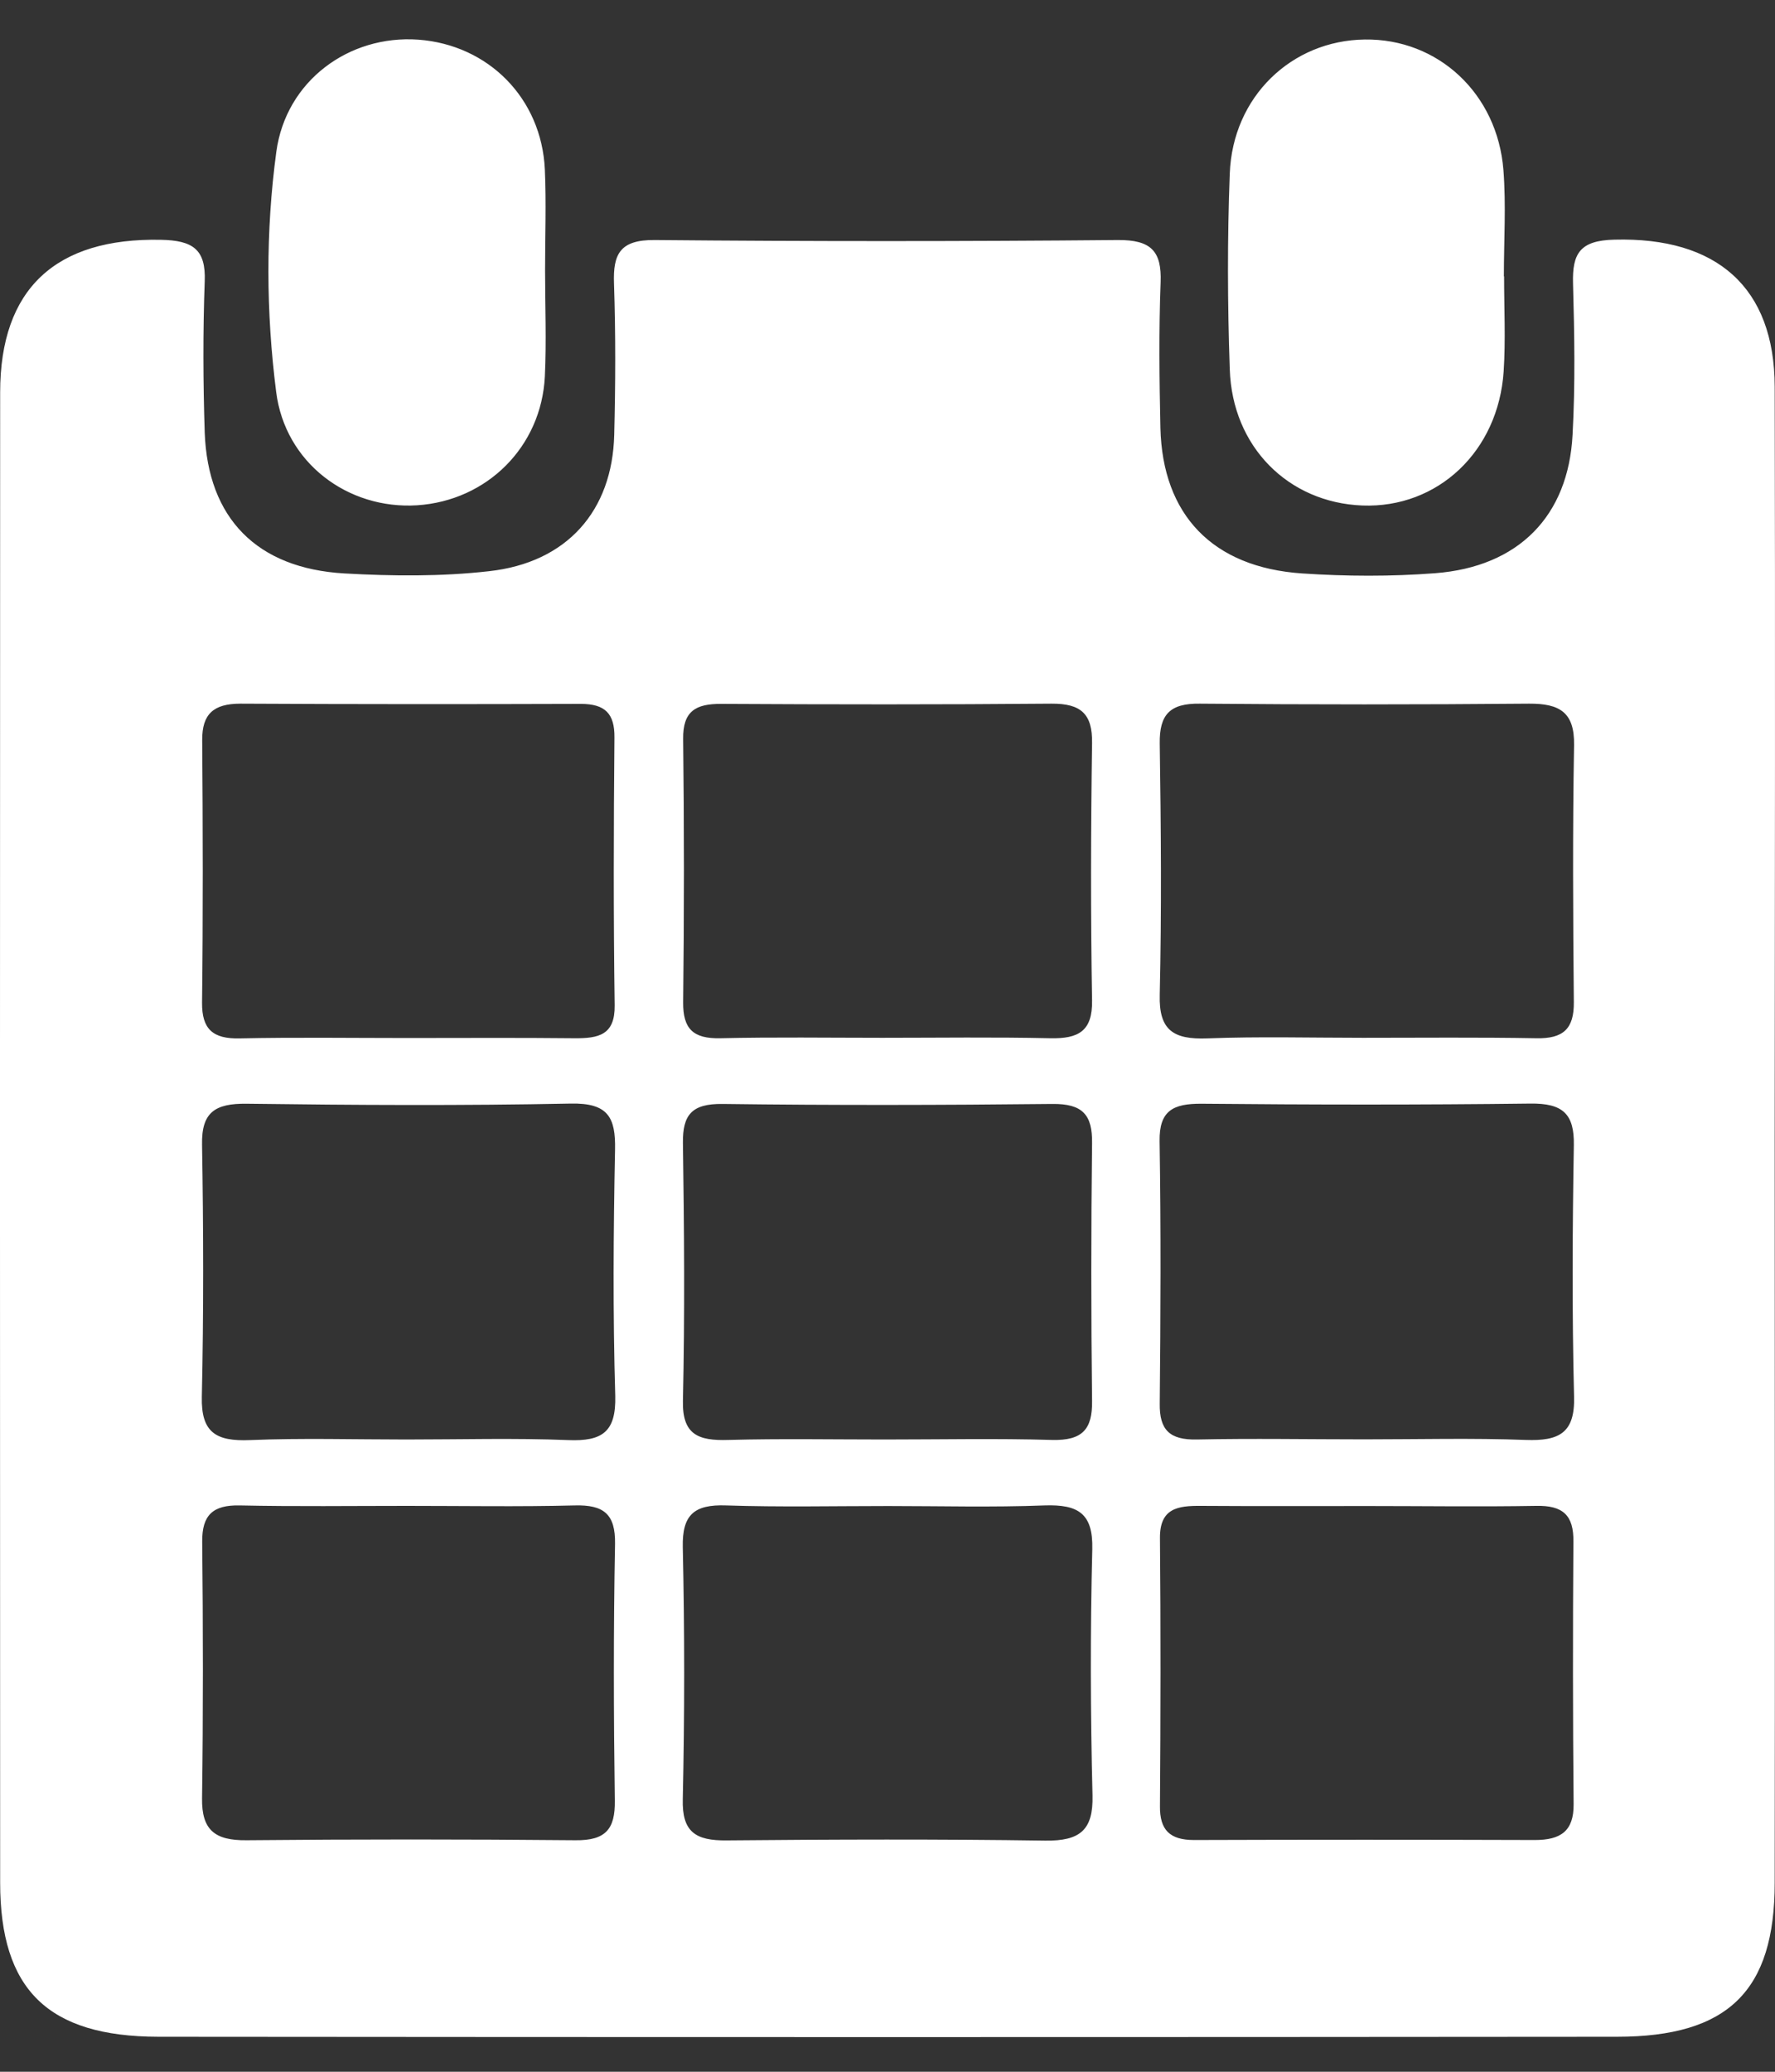 <svg width="24" height="28" viewBox="0 0 24 28" fill="none" xmlns="http://www.w3.org/2000/svg">
<rect x="0" y="0" width="24" height="28" fill="#333333" stroke="none"/>
<path d="M23.996 5.228C23.993 3.881 23.211 3.203 21.83 3.239C21.361 3.249 21.258 3.428 21.269 3.83C21.288 4.51 21.3 5.193 21.263 5.873C21.207 6.975 20.532 7.661 19.404 7.747C18.807 7.793 18.202 7.79 17.607 7.75C16.396 7.669 15.718 6.959 15.69 5.782C15.676 5.126 15.668 4.47 15.693 3.814C15.709 3.392 15.561 3.241 15.115 3.244C13.027 3.263 10.94 3.263 8.855 3.244C8.38 3.239 8.288 3.436 8.302 3.832C8.325 4.513 8.322 5.196 8.305 5.876C8.28 6.905 7.666 7.604 6.611 7.72C5.966 7.793 5.308 7.787 4.657 7.75C3.471 7.682 2.81 7.002 2.768 5.846C2.746 5.166 2.743 4.483 2.768 3.803C2.785 3.374 2.612 3.249 2.176 3.241C0.756 3.212 0.002 3.9 0.002 5.304C-0.001 12.018 -0.001 18.729 0.002 25.443C0.002 26.89 0.647 27.524 2.14 27.527C8.715 27.533 15.288 27.533 21.863 27.527C23.368 27.527 23.996 26.906 23.996 25.446C24.001 22.09 23.996 18.732 23.996 15.376C23.998 11.991 24.004 8.608 23.996 5.228ZM2.734 10.001C2.732 9.65 2.888 9.51 3.251 9.51C4.786 9.518 6.321 9.518 7.853 9.513C8.182 9.513 8.311 9.645 8.308 9.966C8.297 11.173 8.294 12.382 8.311 13.589C8.316 13.989 8.093 14.034 7.769 14.032C7.016 14.024 6.262 14.029 5.506 14.029C4.752 14.029 3.996 14.018 3.242 14.034C2.877 14.043 2.729 13.908 2.732 13.551C2.746 12.366 2.743 11.184 2.734 10.001ZM8.313 24.336C8.319 24.722 8.188 24.876 7.78 24.871C6.298 24.857 4.816 24.857 3.334 24.871C2.902 24.876 2.726 24.73 2.732 24.304C2.748 23.146 2.746 21.99 2.734 20.832C2.732 20.478 2.877 20.338 3.242 20.346C3.996 20.362 4.749 20.352 5.506 20.352C6.259 20.352 7.016 20.365 7.769 20.346C8.166 20.335 8.322 20.465 8.316 20.864C8.294 22.023 8.297 23.181 8.313 24.336ZM7.683 19.463C6.954 19.434 6.223 19.455 5.492 19.455C4.789 19.455 4.082 19.434 3.379 19.463C2.921 19.482 2.718 19.361 2.729 18.878C2.754 17.744 2.751 16.607 2.732 15.471C2.723 15.033 2.907 14.912 3.334 14.917C4.794 14.936 6.257 14.944 7.716 14.915C8.224 14.904 8.325 15.104 8.316 15.538C8.294 16.648 8.286 17.76 8.319 18.869C8.33 19.35 8.146 19.482 7.683 19.463ZM9.754 9.513C11.241 9.521 12.729 9.523 14.216 9.51C14.618 9.507 14.772 9.65 14.766 10.042C14.749 11.203 14.746 12.363 14.766 13.524C14.772 13.937 14.582 14.04 14.2 14.032C13.443 14.015 12.687 14.026 11.931 14.026C11.199 14.026 10.468 14.015 9.74 14.032C9.371 14.04 9.234 13.905 9.237 13.546C9.251 12.361 9.251 11.173 9.237 9.988C9.232 9.615 9.402 9.51 9.754 9.513ZM9.234 15.449C9.229 15.066 9.354 14.915 9.77 14.92C11.255 14.939 12.74 14.936 14.227 14.92C14.64 14.915 14.772 15.068 14.766 15.452C14.752 16.61 14.752 17.771 14.766 18.932C14.772 19.318 14.635 19.471 14.225 19.461C13.468 19.439 12.715 19.455 11.958 19.455C11.255 19.455 10.552 19.442 9.848 19.461C9.441 19.474 9.223 19.39 9.234 18.929C9.26 17.771 9.251 16.61 9.234 15.449ZM14.772 24.266C14.783 24.73 14.607 24.882 14.135 24.876C12.701 24.855 11.266 24.86 9.829 24.873C9.402 24.879 9.22 24.757 9.232 24.315C9.257 23.178 9.257 22.044 9.232 20.908C9.223 20.476 9.382 20.33 9.818 20.346C10.546 20.37 11.277 20.354 12.009 20.354C12.712 20.354 13.418 20.373 14.121 20.346C14.579 20.33 14.78 20.454 14.769 20.935C14.741 22.044 14.744 23.157 14.772 24.266ZM15.681 10.047C15.676 9.661 15.815 9.504 16.223 9.51C17.708 9.523 19.19 9.523 20.674 9.51C21.093 9.507 21.291 9.631 21.283 10.071C21.263 11.229 21.269 12.388 21.28 13.546C21.283 13.902 21.14 14.04 20.772 14.032C19.991 14.018 19.209 14.026 18.43 14.026C17.727 14.026 17.024 14.007 16.323 14.034C15.868 14.051 15.668 13.926 15.681 13.446C15.707 12.315 15.698 11.181 15.681 10.047ZM21.277 24.385C21.28 24.749 21.101 24.868 20.753 24.868C19.218 24.863 17.68 24.863 16.145 24.868C15.815 24.868 15.681 24.73 15.684 24.412C15.693 23.202 15.695 21.996 15.684 20.786C15.681 20.384 15.924 20.349 16.24 20.352C16.993 20.357 17.75 20.354 18.503 20.354C19.257 20.354 20.013 20.365 20.767 20.352C21.132 20.343 21.28 20.478 21.274 20.837C21.266 22.017 21.266 23.202 21.277 24.385ZM20.633 19.461C19.904 19.434 19.176 19.453 18.447 19.453C17.694 19.453 16.937 19.439 16.184 19.455C15.815 19.463 15.676 19.326 15.681 18.969C15.693 17.787 15.698 16.605 15.679 15.422C15.673 15.009 15.863 14.915 16.245 14.917C17.727 14.931 19.209 14.933 20.691 14.915C21.132 14.909 21.288 15.055 21.28 15.479C21.261 16.61 21.255 17.744 21.283 18.875C21.297 19.366 21.082 19.477 20.633 19.461ZM5.64 6.829C6.586 6.767 7.32 6.038 7.367 5.088C7.39 4.61 7.37 4.129 7.37 3.652C7.37 3.198 7.387 2.745 7.367 2.291C7.323 1.33 6.605 0.606 5.656 0.536C4.716 0.469 3.865 1.095 3.736 2.053C3.591 3.128 3.597 4.221 3.734 5.296C3.854 6.254 4.702 6.888 5.64 6.829ZM18.422 6.832C19.438 6.87 20.259 6.103 20.331 5.02C20.359 4.594 20.337 4.165 20.337 3.735H20.334C20.334 3.257 20.365 2.774 20.328 2.299C20.247 1.262 19.441 0.52 18.453 0.534C17.462 0.547 16.667 1.308 16.628 2.345C16.594 3.225 16.597 4.111 16.628 4.991C16.661 6.038 17.42 6.794 18.422 6.832Z" fill="white"/>
</svg>
